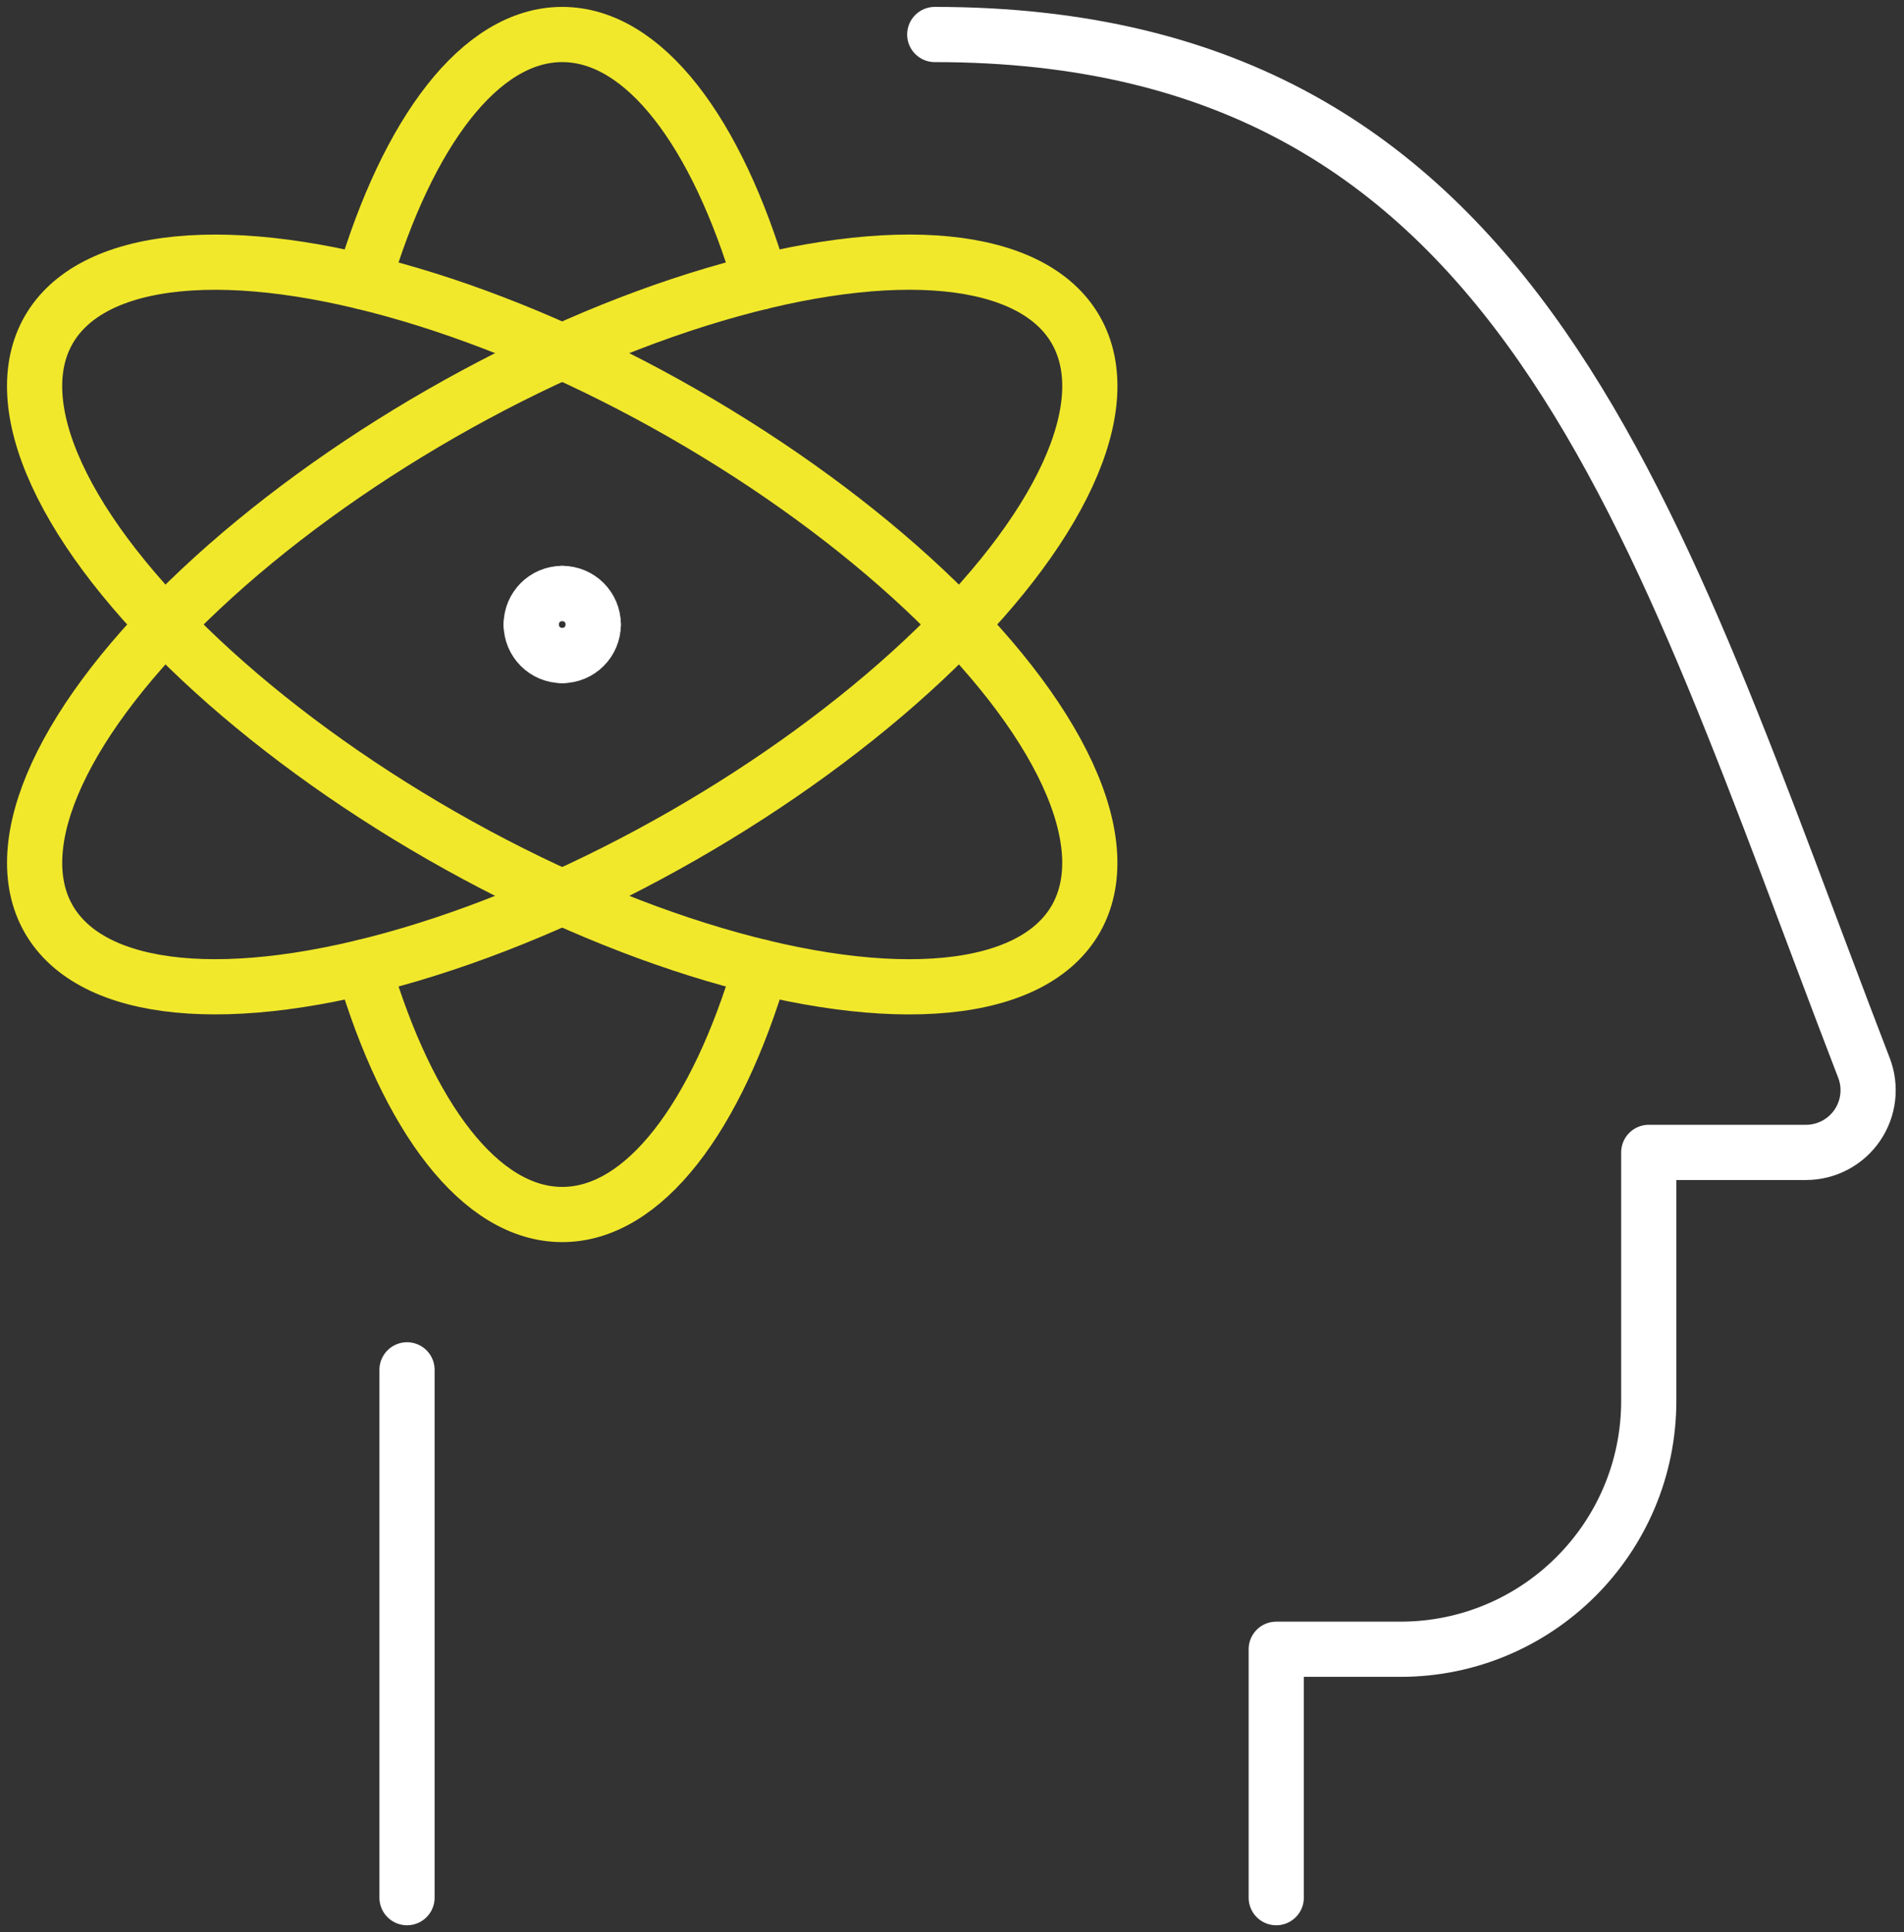 <?xml version="1.0" encoding="UTF-8"?> <svg xmlns="http://www.w3.org/2000/svg" xmlns:xlink="http://www.w3.org/1999/xlink" width="69px" height="70px" viewBox="0 0 69 70"><rect x="0" y="0" width="69" height="70" fill="#333333" stroke="none"/><!-- Generator: Sketch 55.2 (78181) - https://sketchapp.com/ --><title>science-brain</title><desc>Created with Sketch.</desc><g id="Brighest-Minds" stroke="none" stroke-width="1" fill="none" fill-rule="evenodd" stroke-linecap="round" stroke-linejoin="round"><g id="Bonfire-Brightest-Minds-(Desktop)" transform="translate(-1108, -628)" stroke-width="2"><g id="Group-6" transform="translate(980, 557)"><g id="science-brain" transform="translate(125, 72)"><path d="M16.172,9.214 C17.777,3.787 20.405,0.25 23.375,0.25 C26.345,0.25 28.973,3.787 30.575,9.214" id="Path" stroke="#F1E82B"></path><path d="M30.575,34.036 C28.973,39.463 26.345,43 23.375,43 C20.405,43 17.777,39.463 16.175,34.036" id="Path" stroke="#F1E82B"></path><ellipse id="Oval" stroke="#F1E82B" transform="translate(23.375, 21.624) rotate(-29.829) translate(-23.375, -21.624) " cx="23.375" cy="21.624" rx="21.453" ry="8.811"></ellipse><ellipse id="Oval" stroke="#F1E82B" transform="translate(23.374, 21.625) rotate(-60.171) translate(-23.374, -21.625) " cx="23.374" cy="21.625" rx="8.811" ry="21.453"></ellipse><path d="M23.375,20.5 C23.996,20.5 24.5,21.004 24.5,21.625" id="Path" stroke="#FFFFFF"></path><path d="M22.25,21.625 C22.25,21.004 22.754,20.5 23.375,20.5" id="Path" stroke="#FFFFFF"></path><path d="M23.375,22.75 C22.754,22.75 22.25,22.246 22.25,21.625" id="Path" stroke="#FFFFFF"></path><path d="M24.5,21.625 C24.5,22.246 23.996,22.75 23.375,22.75" id="Path" stroke="#FFFFFF"></path><path d="M17.75,67.75 L17.75,48.627" id="Path" stroke="#FFFFFF"></path><path d="M36.875,0.25 C58.292,0.25 62.915,17.884 70.55,37.69 C70.816,38.382 70.724,39.161 70.304,39.772 C69.885,40.383 69.191,40.749 68.45,40.75 L62.75,40.75 L62.75,49.75 C62.75,54.721 58.721,58.75 53.75,58.75 L49.25,58.75 L49.25,67.75" id="Path" stroke="#FFFFFF"></path></g></g></g></g></svg> 